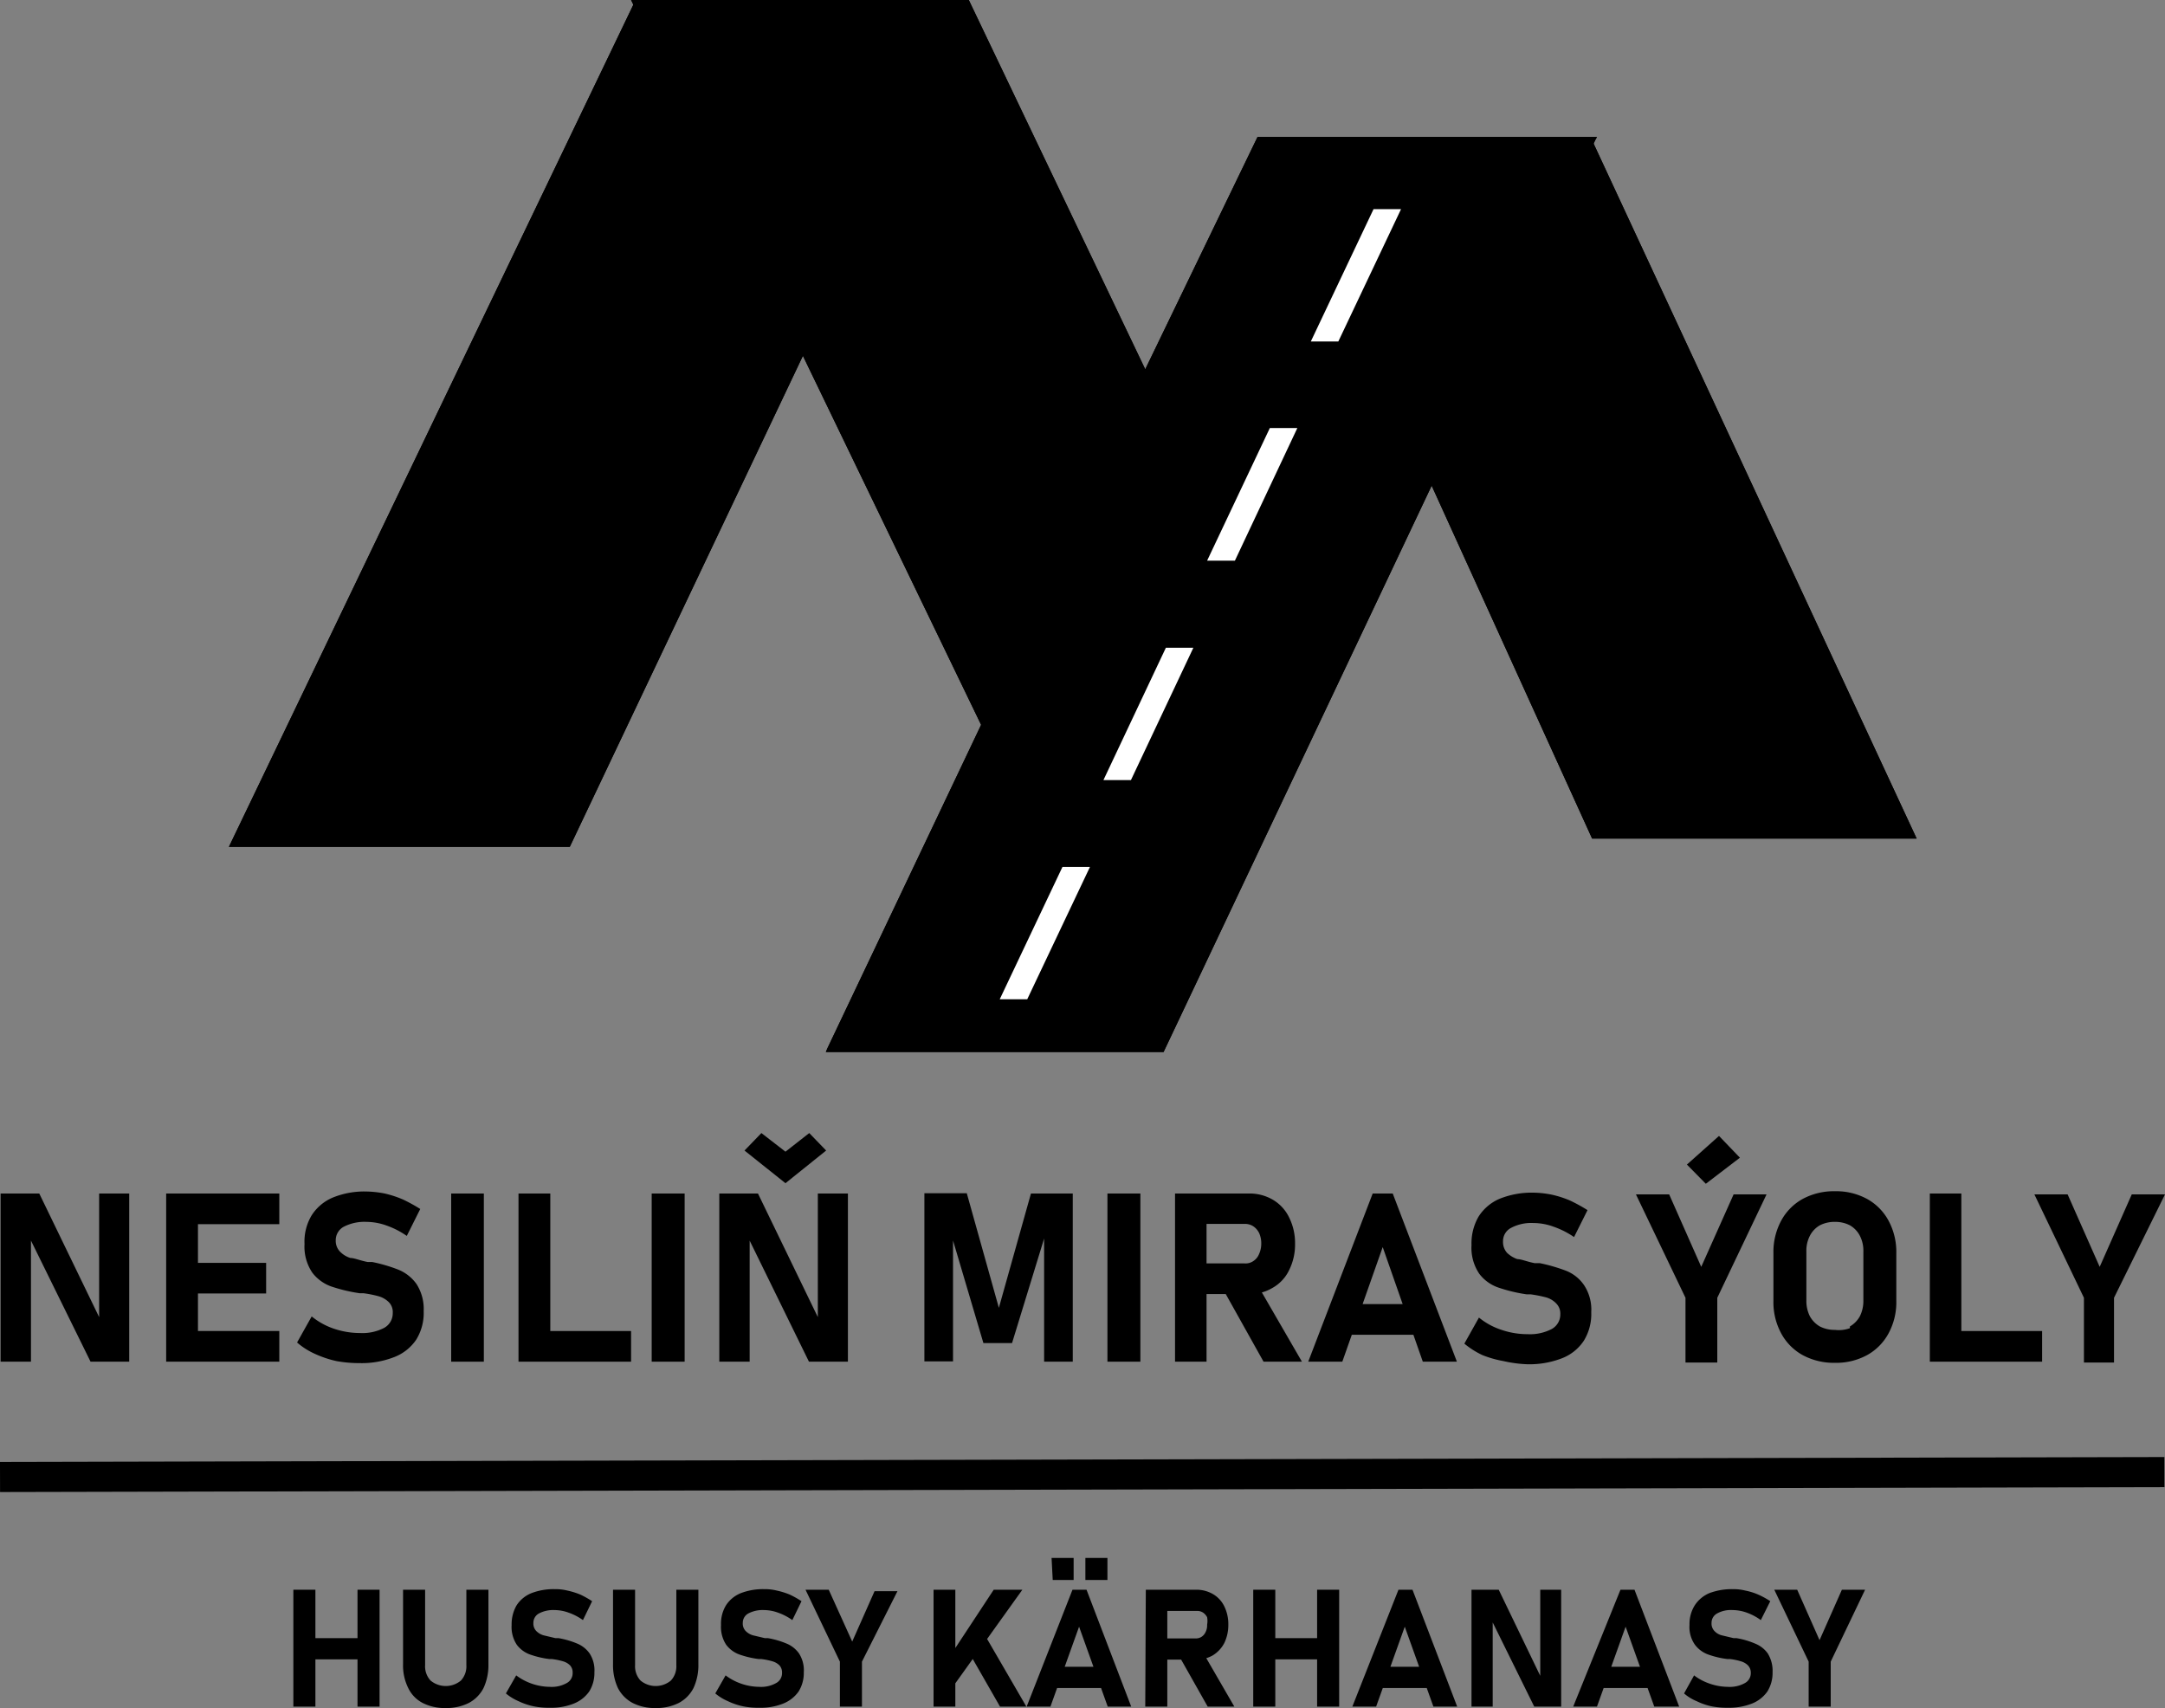 <?xml version="1.0" encoding="UTF-8" standalone="no"?>
<svg
   id="Layer_1"
   data-name="Layer 1"
   viewBox="0 0 75.581 59.621"
   version="1.1"
   sodipodi:docname="nmyoly.svg"
   width="75.581"
   height="59.621"
   inkscape:version="1.2.2 (b0a84865, 2022-12-01)"
   xmlns:inkscape="http://www.inkscape.org/namespaces/inkscape"
   xmlns:sodipodi="http://sodipodi.sourceforge.net/DTD/sodipodi-0.dtd"
   xmlns="http://www.w3.org/2000/svg"
   xmlns:svg="http://www.w3.org/2000/svg">
  <rect x="0" y="0" width="75.581" height="59.621" fill="#808080" stroke="none"/>
  <sodipodi:namedview
     id="namedview97"
     pagecolor="#ffffff"
     bordercolor="#666666"
     borderopacity="1.0"
     inkscape:showpageshadow="2"
     inkscape:pageopacity="0.0"
     inkscape:pagecheckerboard="0"
     inkscape:deskcolor="#d1d1d1"
     showgrid="false"
     inkscape:zoom="3.7522856"
     inkscape:cx="19.987818"
     inkscape:cy="28.249449"
     inkscape:window-width="1309"
     inkscape:window-height="456"
     inkscape:window-x="1702"
     inkscape:window-y="263"
     inkscape:window-maximized="0"
     inkscape:current-layer="Layer_1" />
  <defs
     id="defs4">
    <style
       id="style2">.cls-1,.cls-8{fill:#fff;}.cls-2,.cls-7{fill:#0099d1;}.cls-3,.cls-4{fill:#7aba4e;}.cls-3,.cls-6,.cls-7,.cls-8{fill-rule:evenodd;}.cls-5{fill:#79ba4d;}.cls-6{fill:#009ad1;}</style>
  </defs>
  <path
     class="cls-2"
     d="M 0.021,41.66 H 1.371 l 2.18,4.5 -0.09,0.1 v -4.6 h 1.05 v 5.87 h -1.35 L 0.981,43.1 1.081,42.99 v 4.54 H 0.021 Z"
     id="path8"
     style="fill:#000000" />
  <path
     class="cls-2"
     d="m 5.801,41.66 h 1.11 v 5.87 h -1.11 z m 0.4,0 h 3.55 v 1.07 h -3.53 z m 0,2.42 h 3.09 v 1.07 h -3.09 z m 0,2.38 h 3.55 v 1.07 h -3.53 z"
     id="path10"
     style="fill:#000000" />
  <path
     class="cls-2"
     d="m 11.751,47.51 a 3.67,3.67 0 0 1 -0.75,-0.25 2.51,2.51 0 0 1 -0.63,-0.4 l 0.51,-0.91 a 2.47,2.47 0 0 0 0.78,0.43 2.85,2.85 0 0 0 0.91,0.15 1.64,1.64 0 0 0 0.84,-0.18 0.58,0.58 0 0 0 0.3,-0.52 v 0 a 0.49,0.49 0 0 0 -0.13,-0.37 0.82,0.82 0 0 0 -0.35,-0.21 3.77,3.77 0 0 0 -0.55,-0.11 h -0.13 a 5.62,5.62 0 0 1 -1,-0.24 1.44,1.44 0 0 1 -0.65,-0.48 1.62,1.62 0 0 1 -0.27,-1 v 0 a 1.77,1.77 0 0 1 0.25,-1 1.62,1.62 0 0 1 0.74,-0.62 2.91,2.91 0 0 1 1.17,-0.21 3.58,3.58 0 0 1 0.64,0.07 3.69,3.69 0 0 1 0.64,0.21 5.76,5.76 0 0 1 0.6,0.33 l -0.47,0.94 a 2.91,2.91 0 0 0 -0.7,-0.36 2.1,2.1 0 0 0 -0.71,-0.13 1.57,1.57 0 0 0 -0.79,0.17 0.53,0.53 0 0 0 -0.28,0.47 v 0 a 0.54,0.54 0 0 0 0.15,0.4 0.88,0.88 0 0 0 0.36,0.22 c 0.14,0 0.34,0.09 0.6,0.14 h 0.16 a 5.45,5.45 0 0 1 0.92,0.27 1.45,1.45 0 0 1 0.63,0.5 1.61,1.61 0 0 1 0.25,0.94 v 0 a 1.77,1.77 0 0 1 -0.26,1 1.63,1.63 0 0 1 -0.77,0.61 3.12,3.12 0 0 1 -1.21,0.21 4.47,4.47 0 0 1 -0.8,-0.07 z"
     id="path12"
     style="fill:#000000" />
  <path
     class="cls-2"
     d="m 16.891,47.53 h -1.14 v -5.87 h 1.14 z"
     id="path14"
     style="fill:#000000" />
  <path
     class="cls-2"
     d="m 18.101,41.66 h 1.11 v 5.87 h -1.11 z m 0.49,4.8 h 3.44 v 1.07 h -3.44 z"
     id="path16"
     style="fill:#000000" />
  <path
     class="cls-2"
     d="m 23.901,47.53 h -1.15 v -5.87 h 1.15 z"
     id="path18"
     style="fill:#000000" />
  <path
     class="cls-2"
     d="m 25.111,41.66 h 1.35 l 2.18,4.5 -0.09,0.1 v -4.6 h 1.05 v 5.87 h -1.36 l -2.17,-4.43 0.1,-0.11 v 4.54 h -1.06 z m 0.88,-1.5 0.59,-0.61 0.84,0.65 0.83,-0.65 0.59,0.61 -1.42,1.14 z"
     id="path20"
     style="fill:#000000" />
  <path
     class="cls-2"
     d="m 35.991,41.66 h 1.46 v 5.87 h -1 v -4.56 0.26 l -1.12,3.65 h -1 l -1.06,-3.58 v -0.34 4.56 h -1 v -5.87 h 1.48 l 1.12,4 z"
     id="path22"
     style="fill:#000000" />
  <path
     class="cls-2"
     d="m 39.811,47.53 h -1.15 v -5.87 h 1.15 z"
     id="path24"
     style="fill:#000000" />
  <path
     class="cls-2"
     d="m 41.021,41.66 h 1.1 v 5.87 h -1.1 z m 0.44,2.44 h 2 a 0.47,0.47 0 0 0 0.29,-0.08 0.52,0.52 0 0 0 0.2,-0.24 0.87,0.87 0 0 0 0.08,-0.37 0.86,0.86 0 0 0 -0.07,-0.36 0.6,0.6 0 0 0 -0.2,-0.24 0.53,0.53 0 0 0 -0.3,-0.09 h -2 v -1.06 h 2.13 a 1.61,1.61 0 0 1 0.85,0.22 1.44,1.44 0 0 1 0.56,0.61 2,2 0 0 1 0.21,0.92 2,2 0 0 1 -0.21,0.93 1.4,1.4 0 0 1 -0.57,0.61 1.55,1.55 0 0 1 -0.84,0.22 h -2.13 z m 1.23,0.89 1.18,-0.19 1.58,2.73 h -1.34 z"
     id="path26"
     style="fill:#000000" />
  <path
     class="cls-2"
     d="m 47.921,41.66 h 0.7 l 2.24,5.87 h -1.19 l -1.4,-4 -1.41,4 h -1.19 z m -1.17,3.86 h 3.09 v 1.07 h -3.09 z"
     id="path28"
     style="fill:#000000" />
  <path
     class="cls-2"
     d="m 52.491,47.51 a 3.76,3.76 0 0 1 -0.74,-0.21 2.93,2.93 0 0 1 -0.63,-0.4 l 0.51,-0.91 a 2.42,2.42 0 0 0 0.79,0.43 2.8,2.8 0 0 0 0.91,0.15 1.64,1.64 0 0 0 0.84,-0.18 0.58,0.58 0 0 0 0.3,-0.52 v 0 a 0.5,0.5 0 0 0 -0.14,-0.37 0.79,0.79 0 0 0 -0.34,-0.21 4.43,4.43 0 0 0 -0.55,-0.11 h -0.14 a 5.48,5.48 0 0 1 -1,-0.24 1.41,1.41 0 0 1 -0.66,-0.48 1.62,1.62 0 0 1 -0.27,-1 v 0 a 1.86,1.86 0 0 1 0.25,-1 1.62,1.62 0 0 1 0.74,-0.62 3,3 0 0 1 1.17,-0.21 3.48,3.48 0 0 1 0.64,0.07 3.53,3.53 0 0 1 0.65,0.21 5.76,5.76 0 0 1 0.6,0.33 l -0.47,0.94 a 3,3 0 0 0 -0.71,-0.36 2.06,2.06 0 0 0 -0.71,-0.13 1.5,1.5 0 0 0 -0.78,0.17 0.52,0.52 0 0 0 -0.28,0.47 v 0 a 0.57,0.57 0 0 0 0.14,0.4 1,1 0 0 0 0.36,0.22 c 0.14,0 0.34,0.09 0.6,0.14 h 0.18 a 5.9,5.9 0 0 1 0.93,0.27 1.37,1.37 0 0 1 0.62,0.5 1.54,1.54 0 0 1 0.25,0.94 v 0 a 1.77,1.77 0 0 1 -0.26,1 1.61,1.61 0 0 1 -0.76,0.61 3.16,3.16 0 0 1 -1.21,0.21 4.47,4.47 0 0 1 -0.83,-0.11 z"
     id="path30"
     style="fill:#000000" />
  <path
     class="cls-2"
     d="m 59.951,45.3 v 2.26 h -1.11 V 45.3 l -1.73,-3.61 h 1.16 l 1.12,2.53 1.13,-2.53 h 1.15 z m -1.06,-4.65 1.12,-1 0.73,0.76 -1.19,0.91 z"
     id="path32"
     style="fill:#000000" />
  <path
     class="cls-2"
     d="m 62.931,47.3 a 1.89,1.89 0 0 1 -0.75,-0.76 2.28,2.28 0 0 1 -0.27,-1.13 v -1.67 a 2.3,2.3 0 0 1 0.27,-1.13 1.89,1.89 0 0 1 0.75,-0.76 2.3,2.3 0 0 1 1.13,-0.27 2.26,2.26 0 0 1 1.12,0.27 1.89,1.89 0 0 1 0.75,0.76 2.3,2.3 0 0 1 0.27,1.13 v 1.67 a 2.28,2.28 0 0 1 -0.27,1.13 1.89,1.89 0 0 1 -0.75,0.76 2.26,2.26 0 0 1 -1.12,0.27 2.3,2.3 0 0 1 -1.13,-0.27 z m 1.65,-1 a 0.93,0.93 0 0 0 0.35,-0.36 1.19,1.19 0 0 0 0.12,-0.54 v -1.72 a 1.13,1.13 0 0 0 -0.12,-0.54 0.89,0.89 0 0 0 -0.35,-0.37 1.11,1.11 0 0 0 -0.52,-0.12 1.12,1.12 0 0 0 -0.53,0.12 0.89,0.89 0 0 0 -0.35,0.37 1.13,1.13 0 0 0 -0.12,0.54 v 1.72 a 1.19,1.19 0 0 0 0.12,0.54 0.93,0.93 0 0 0 0.35,0.36 1.12,1.12 0 0 0 0.53,0.12 1.11,1.11 0 0 0 0.52,-0.06 z"
     id="path34"
     style="fill:#000000" />
  <path
     class="cls-2"
     d="m 67.371,41.66 h 1.1 v 5.87 h -1.1 z m 0.49,4.8 h 3.43 v 1.07 h -3.43 z"
     id="path36"
     style="fill:#000000" />
  <path
     class="cls-2"
     d="m 73.801,45.3 v 2.26 h -1.05 V 45.3 l -1.73,-3.61 h 1.16 l 1.12,2.53 1.12,-2.53 h 1.16 z"
     id="path38"
     style="fill:#000000" />
  <polygon
     class="cls-3"
     points="83.36,39.51 71.74,39.51 67.78,47.73 61.55,34.69 49.93,34.69 62.11,59.91 56.73,71.25 68.34,71.25 "
     id="polygon40"
     transform="translate(-27.779,-34.61)"
     style="fill:#000000" />
  <path
     class="cls-4"
     d="m 40.621,36.72 h -11.79 l 0.05,-0.12 5.37,-11.3 -12.22,-25.3 h 11.79 v 0 l 6.16,12.89 3.92,-8.11 h 11.85 l -0.06,0.11 z m -11.54,-0.16 h 11.44 l 14.94,-31.59 h -11.44 l -4,8.33 -0.07,-0.15 -6.21,-13 h -11.46 l 12.14,25.15 v 0 z"
     id="path42"
     style="fill:#000000" />
  <polygon
     class="cls-5"
     points="83.36,39.51 71.74,39.51 67.78,47.73 61.55,34.69 49.93,34.69 62.11,59.91 56.73,71.25 68.34,71.25 "
     id="polygon44"
     transform="translate(-27.779,-34.61)"
     style="fill:#000000" />
  <path
     class="cls-5"
     d="m 40.621,36.72 h -11.79 l 0.05,-0.12 5.37,-11.3 -12.22,-25.3 h 11.79 v 0 l 6.16,12.89 3.92,-8.11 h 11.85 l -0.06,0.11 z m -11.54,-0.16 h 11.44 l 14.94,-31.59 h -11.44 l -4,8.33 -0.07,-0.15 -6.21,-13 h -11.46 l 12.14,25.15 v 0 z"
     id="path46"
     style="fill:#000000" />
  <polygon
     class="cls-6"
     points="35.77,64.17 47.67,64.17 55.88,46.88 49.93,34.69 "
     id="polygon48"
     transform="translate(-27.779,-34.61)"
     style="fill:#000000" />
  <polygon
     class="cls-2"
     points="35.77,64.17 47.67,64.17 55.88,46.88 49.93,34.69 "
     id="polygon50"
     transform="translate(-27.779,-34.61)"
     style="fill:#000000" />
  <polygon
     class="cls-7"
     points="77.69,51.41 83.36,63.88 94.69,63.88 83.36,39.51 "
     id="polygon52"
     transform="translate(-27.779,-34.61)"
     style="fill:#000000" />
  <polygon
     class="cls-2"
     points="77.69,51.41 83.36,63.88 94.69,63.88 83.36,39.51 "
     id="polygon54"
     transform="translate(-27.779,-34.61)"
     style="fill:#000000" />
  <polygon
     class="cls-8"
     points="63.64,69.49 62.68,69.49 64.87,64.87 65.83,64.87 "
     id="polygon56"
     transform="translate(-27.779,-34.61)"
     style="fill:#ffffff" />
  <polygon
     class="cls-8"
     points="67.26,61.84 66.3,61.84 68.48,57.22 69.44,57.22 "
     id="polygon58"
     transform="translate(-27.779,-34.61)"
     style="fill:#ffffff" />
  <polygon
     class="cls-8"
     points="70.89,54.18 69.92,54.18 72.11,49.55 73.07,49.55 "
     id="polygon60"
     transform="translate(-27.779,-34.61)"
     style="fill:#ffffff" />
  <polygon
     class="cls-8"
     points="74.5,46.53 73.54,46.53 75.73,41.91 76.69,41.91 "
     id="polygon62"
     transform="translate(-27.779,-34.61)"
     style="fill:#ffffff" />
  <rect
     class="cls-5"
     x="-0.116"
     y="51.03"
     width="75.56"
     height="1.05"
     transform="rotate(-0.13)"
     id="rect64"
     style="fill:#000000" />
  <path
     class="cls-5"
     d="m 10.241,55.49 h 0.77 v 4.08 h -0.77 z m 0.36,1.69 h 2.38 v 0.74 h -2.38 z m 1.88,-1.69 h 0.77 v 4.08 h -0.77 z"
     id="path66"
     style="fill:#000000" />
  <path
     class="cls-5"
     d="m 14.751,59.44 a 1.14,1.14 0 0 1 -0.5,-0.52 1.76,1.76 0 0 1 -0.18,-0.83 v -2.6 h 0.77 v 2.63 a 0.73,0.73 0 0 0 0.19,0.54 0.83,0.83 0 0 0 1.06,0 0.73,0.73 0 0 0 0.19,-0.54 v -2.63 h 0.77 v 2.6 a 1.89,1.89 0 0 1 -0.17,0.83 1.22,1.22 0 0 1 -0.51,0.52 1.73,1.73 0 0 1 -0.81,0.18 1.7,1.7 0 0 1 -0.81,-0.18 z"
     id="path68"
     style="fill:#000000" />
  <path
     class="cls-5"
     d="m 18.631,59.56 a 2.37,2.37 0 0 1 -0.53,-0.18 1.79,1.79 0 0 1 -0.44,-0.27 l 0.36,-0.63 a 2,2 0 0 0 1.18,0.4 1.06,1.06 0 0 0 0.58,-0.13 0.39,0.39 0 0 0 0.21,-0.36 v 0 a 0.36,0.36 0 0 0 -0.09,-0.26 0.57,0.57 0 0 0 -0.24,-0.14 2.39,2.39 0 0 0 -0.39,-0.08 h -0.09 a 3.25,3.25 0 0 1 -0.68,-0.16 1,1 0 0 1 -0.46,-0.34 1.13,1.13 0 0 1 -0.18,-0.69 v 0 a 1.32,1.32 0 0 1 0.17,-0.68 1.11,1.11 0 0 1 0.52,-0.43 2.14,2.14 0 0 1 0.81,-0.14 1.73,1.73 0 0 1 0.45,0.05 2.59,2.59 0 0 1 0.45,0.14 3.3,3.3 0 0 1 0.41,0.23 l -0.32,0.66 a 2,2 0 0 0 -0.5,-0.26 1.46,1.46 0 0 0 -0.49,-0.09 1.07,1.07 0 0 0 -0.55,0.12 0.37,0.37 0 0 0 -0.19,0.33 v 0 a 0.37,0.37 0 0 0 0.1,0.28 0.58,0.58 0 0 0 0.25,0.15 l 0.42,0.1 h 0.11 a 3,3 0 0 1 0.65,0.19 1,1 0 0 1 0.43,0.34 1.08,1.08 0 0 1 0.17,0.66 v 0 a 1.22,1.22 0 0 1 -0.18,0.67 1.19,1.19 0 0 1 -0.53,0.42 2.1,2.1 0 0 1 -0.84,0.15 2.62,2.62 0 0 1 -0.57,-0.05 z"
     id="path70"
     style="fill:#000000" />
  <path
     class="cls-5"
     d="m 22.081,59.44 a 1.22,1.22 0 0 1 -0.51,-0.52 1.89,1.89 0 0 1 -0.17,-0.83 v -2.6 h 0.77 v 2.63 a 0.73,0.73 0 0 0 0.19,0.54 0.83,0.83 0 0 0 1.06,0 0.73,0.73 0 0 0 0.19,-0.54 v -2.63 h 0.77 v 2.6 a 1.89,1.89 0 0 1 -0.17,0.83 1.22,1.22 0 0 1 -0.51,0.52 1.73,1.73 0 0 1 -0.81,0.18 1.7,1.7 0 0 1 -0.81,-0.18 z"
     id="path72"
     style="fill:#000000" />
  <path
     class="cls-5"
     d="m 25.941,59.56 a 2.37,2.37 0 0 1 -0.53,-0.18 1.79,1.79 0 0 1 -0.44,-0.27 l 0.36,-0.63 a 2,2 0 0 0 1.18,0.4 1.06,1.06 0 0 0 0.58,-0.13 0.39,0.39 0 0 0 0.21,-0.36 v 0 a 0.36,0.36 0 0 0 -0.09,-0.26 0.57,0.57 0 0 0 -0.24,-0.14 2.39,2.39 0 0 0 -0.39,-0.08 h -0.09 a 3.25,3.25 0 0 1 -0.68,-0.16 1,1 0 0 1 -0.46,-0.34 1.13,1.13 0 0 1 -0.18,-0.69 v 0 a 1.23,1.23 0 0 1 0.17,-0.68 1.11,1.11 0 0 1 0.52,-0.43 2.14,2.14 0 0 1 0.81,-0.14 1.73,1.73 0 0 1 0.45,0.05 2.59,2.59 0 0 1 0.45,0.14 3.3,3.3 0 0 1 0.41,0.23 l -0.32,0.66 a 2,2 0 0 0 -0.5,-0.26 1.46,1.46 0 0 0 -0.49,-0.09 1.07,1.07 0 0 0 -0.55,0.12 0.37,0.37 0 0 0 -0.19,0.33 v 0 a 0.37,0.37 0 0 0 0.1,0.28 0.58,0.58 0 0 0 0.25,0.15 l 0.42,0.1 h 0.11 a 3,3 0 0 1 0.65,0.19 1,1 0 0 1 0.43,0.34 1.08,1.08 0 0 1 0.17,0.66 v 0 a 1.22,1.22 0 0 1 -0.18,0.67 1.19,1.19 0 0 1 -0.53,0.42 2.1,2.1 0 0 1 -0.84,0.15 2.62,2.62 0 0 1 -0.57,-0.05 z"
     id="path74"
     style="fill:#000000" />
  <path
     class="cls-5"
     d="m 30.091,58 v 1.57 h -0.77 V 58 l -1.2,-2.51 h 0.81 l 0.82,1.81 0.78,-1.76 h 0.8 z"
     id="path76"
     style="fill:#000000" />
  <path
     class="cls-5"
     d="m 32.591,55.49 h 0.76 v 4.08 h -0.76 z m 0.46,2.49 1.64,-2.49 h 1 l -2.5,3.49 z m 0.68,-0.47 0.66,-0.42 1.44,2.48 h -0.92 z"
     id="path78"
     style="fill:#000000" />
  <path
     class="cls-5"
     d="m 37.441,55.49 h 0.49 l 1.56,4.08 h -0.82 l -1,-2.79 -1,2.79 h -0.83 z m -0.81,2.69 h 2.12 v 0.74 h -2.15 z m 0.08,-3.8 h 0.77 v 0.77 h -0.73 z m 1.18,0 h 0.77 v 0.77 h -0.77 z"
     id="path80"
     style="fill:#000000" />
  <path
     class="cls-5"
     d="m 40.001,55.49 h 0.75 v 4.08 h -0.77 z m 0.31,1.7 h 1.44 a 0.36,0.36 0 0 0 0.2,-0.06 0.39,0.39 0 0 0 0.14,-0.17 0.51,0.51 0 0 0 0.05,-0.25 0.71,0.71 0 0 0 0,-0.26 0.44,0.44 0 0 0 -0.14,-0.16 0.37,0.37 0 0 0 -0.21,-0.06 h -1.42 v -0.74 h 1.38 a 1.15,1.15 0 0 1 0.59,0.15 1,1 0 0 1 0.4,0.43 1.41,1.41 0 0 1 0.14,0.64 1.44,1.44 0 0 1 -0.14,0.64 1.11,1.11 0 0 1 -0.4,0.43 1.15,1.15 0 0 1 -0.59,0.15 h -1.48 z m 0.85,0.61 0.83,-0.13 1.1,1.9 h -0.93 z"
     id="path82"
     style="fill:#000000" />
  <path
     class="cls-5"
     d="m 43.751,55.49 h 0.77 v 4.08 h -0.77 z m 0.35,1.69 h 2.38 v 0.74 h -2.38 z m 1.88,-1.69 h 0.77 v 4.08 h -0.77 z"
     id="path84"
     style="fill:#000000" />
  <path
     class="cls-5"
     d="m 48.821,55.49 h 0.49 l 1.56,4.08 h -0.83 l -1,-2.79 -1,2.79 h -0.83 z m -0.81,2.69 h 2.15 v 0.74 h -2.15 z"
     id="path86"
     style="fill:#000000" />
  <path
     class="cls-5"
     d="m 51.371,55.49 h 0.95 l 1.51,3.13 -0.06,0.07 v -3.2 h 0.73 v 4.08 h -0.94 l -1.52,-3.08 0.07,-0.07 v 3.15 h -0.74 z"
     id="path88"
     style="fill:#000000" />
  <path
     class="cls-5"
     d="m 56.571,55.49 h 0.49 l 1.56,4.08 h -0.87 l -1,-2.79 -1,2.79 h -0.83 z m -0.81,2.69 h 2.15 v 0.74 h -2.16 z"
     id="path90"
     style="fill:#000000" />
  <path
     class="cls-5"
     d="m 59.751,59.56 a 2.28,2.28 0 0 1 -0.52,-0.18 1.62,1.62 0 0 1 -0.44,-0.27 l 0.35,-0.63 a 1.92,1.92 0 0 0 0.55,0.29 2,2 0 0 0 0.63,0.11 1.08,1.08 0 0 0 0.59,-0.13 0.39,0.39 0 0 0 0.21,-0.36 v 0 a 0.36,0.36 0 0 0 -0.1,-0.26 0.57,0.57 0 0 0 -0.24,-0.14 2.25,2.25 0 0 0 -0.38,-0.08 h -0.09 a 3.1,3.1 0 0 1 -0.68,-0.16 1,1 0 0 1 -0.46,-0.34 1.07,1.07 0 0 1 -0.19,-0.69 v 0 a 1.23,1.23 0 0 1 0.18,-0.68 1.14,1.14 0 0 1 0.51,-0.43 2.23,2.23 0 0 1 0.82,-0.14 1.7,1.7 0 0 1 0.44,0.05 2.15,2.15 0 0 1 0.45,0.14 2.82,2.82 0 0 1 0.42,0.23 l -0.33,0.66 a 1.93,1.93 0 0 0 -0.49,-0.26 1.5,1.5 0 0 0 -0.49,-0.09 1,1 0 0 0 -0.55,0.12 0.37,0.37 0 0 0 -0.19,0.33 v 0 a 0.37,0.37 0 0 0 0.1,0.28 0.53,0.53 0 0 0 0.25,0.15 l 0.42,0.1 h 0.1 a 2.82,2.82 0 0 1 0.65,0.19 1,1 0 0 1 0.44,0.34 1.15,1.15 0 0 1 0.17,0.66 v 0 a 1.22,1.22 0 0 1 -0.18,0.67 1.19,1.19 0 0 1 -0.53,0.42 2.19,2.19 0 0 1 -0.85,0.15 2.76,2.76 0 0 1 -0.57,-0.05 z"
     id="path92"
     style="fill:#000000" />
  <path
     class="cls-5"
     d="m 63.911,58 v 1.57 h -0.77 V 58 l -1.2,-2.51 h 0.8 l 0.78,1.76 0.78,-1.76 h 0.81 z"
     id="path94"
     style="fill:#000000" />
</svg>
